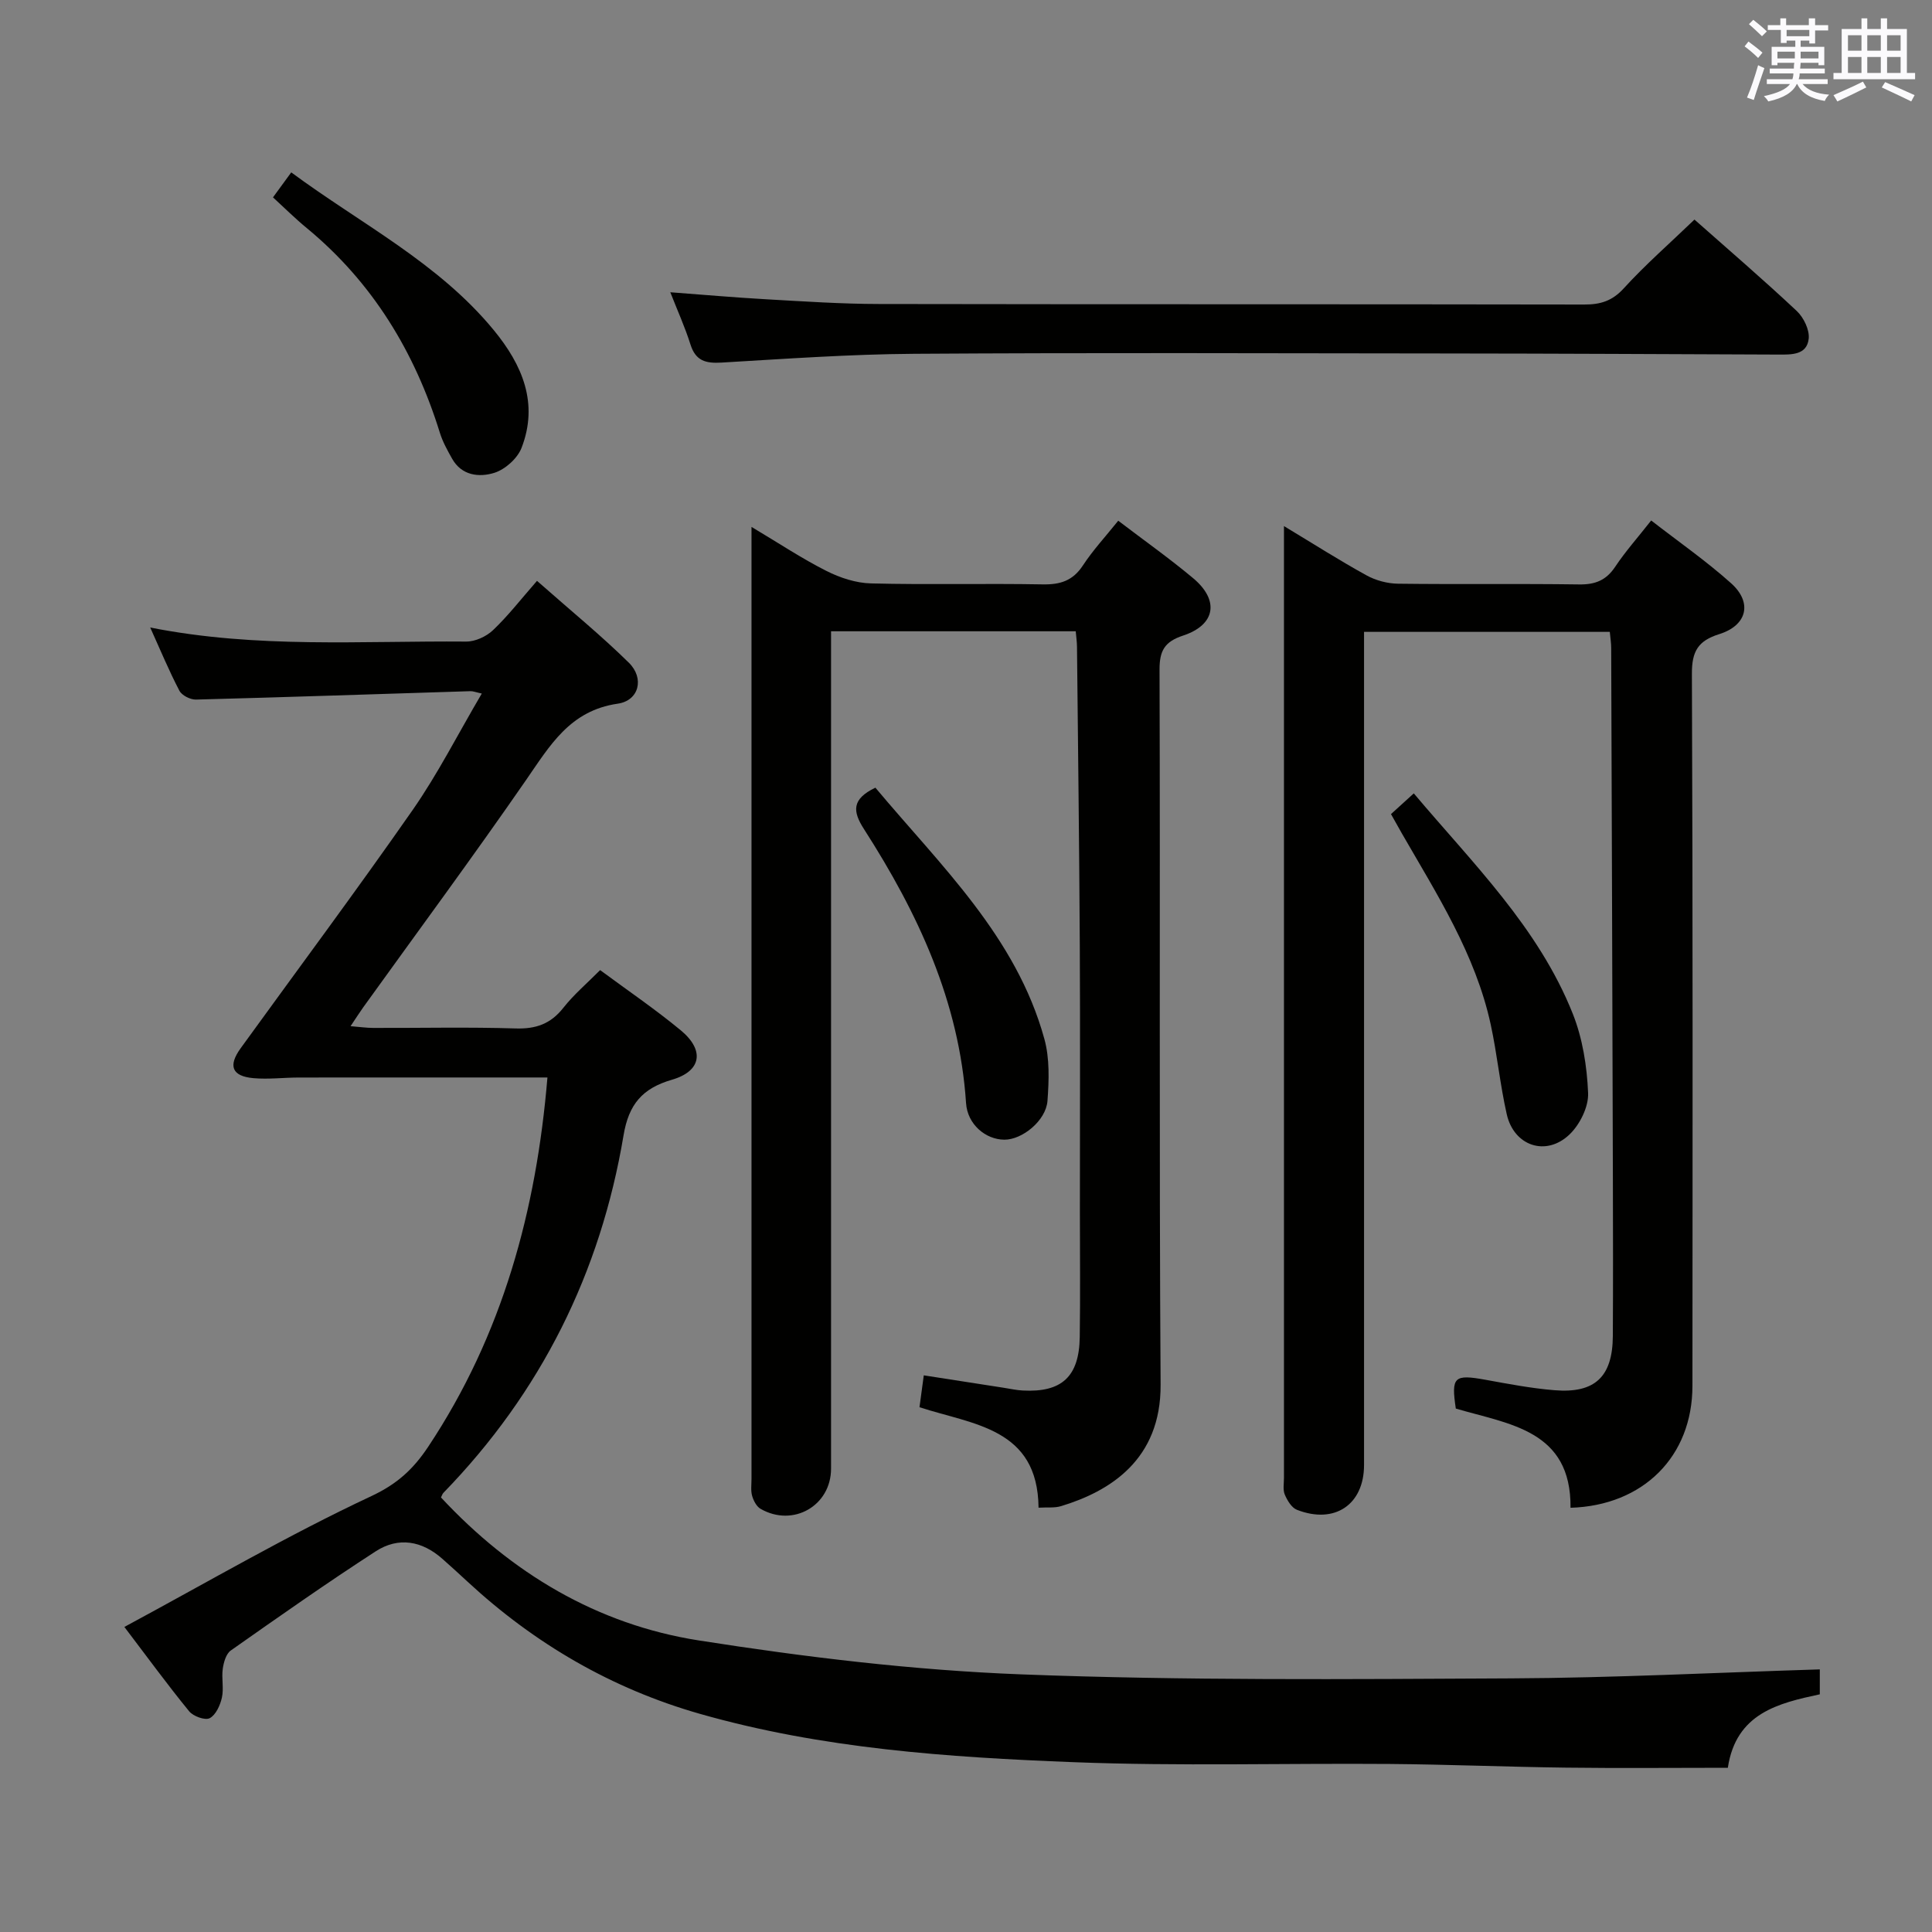 <svg enable-background="new 0 0 400 400" viewBox="0 0 400 400" xmlns="http://www.w3.org/2000/svg"><rect x="0" y="0" width="400" height="400" fill="#808080" stroke="none"/><g fill="#010100"><path d="m113.34 223.08c-17.53 0-34.47-.01-51.42.01-3.16 0-6.34.41-9.47.13-4.45-.41-5.26-2.55-2.62-6.2 11.9-16.44 24.03-32.72 35.64-49.37 5.19-7.46 9.33-15.65 14.28-24.06-1.25-.27-1.81-.51-2.35-.49-18.94.59-37.88 1.24-56.83 1.74-1.16.03-2.92-.86-3.43-1.84-2.12-4.05-3.88-8.29-6.04-13.08 22.14 4.39 43.81 2.73 65.4 2.91 1.88.02 4.18-1.04 5.57-2.36 3.13-2.97 5.8-6.43 9.11-10.21 6.99 6.17 13.27 11.29 19.02 16.95 3.25 3.2 2.13 7.84-2.31 8.48-9.91 1.43-14.04 8.68-18.99 15.83-10.97 15.86-22.44 31.38-33.7 47.04-.76 1.06-1.46 2.17-2.62 3.9 1.93.15 3.31.36 4.69.36 9.83.03 19.67-.2 29.49.11 4.21.13 7.26-.95 9.88-4.28 2.14-2.72 4.84-5.01 7.61-7.8 5.61 4.15 11.36 8.06 16.69 12.46 4.98 4.12 4.31 8.45-1.8 10.23-6.17 1.79-8.97 5.11-10.04 11.51-4.77 28.46-17.11 53.25-37.29 74.02-.22.22-.3.57-.51.96 14.57 15.65 32.31 26.3 53.35 29.6 22.09 3.47 44.45 6.17 66.78 7.03 33.76 1.3 67.59 1 101.39.83 21.25-.1 42.49-1.2 63.95-1.86v5.16c-8.53 1.83-17.34 3.88-19.04 15.21-11.29 0-22.42.11-33.54-.03-12.14-.15-24.28-.66-36.42-.76-21.83-.17-43.68.48-65.48-.37-26.04-1.01-52.12-2.8-77.39-10.01-18.22-5.2-34.21-14.5-48.12-27.38-1.71-1.58-3.43-3.16-5.18-4.7-4.22-3.75-9.1-4.61-13.79-1.58-10.18 6.59-20.11 13.57-30.03 20.55-.98.69-1.47 2.45-1.66 3.79-.28 1.96.25 4.06-.18 5.97-.35 1.58-1.26 3.59-2.52 4.25-.96.5-3.42-.39-4.26-1.43-4.49-5.49-8.67-11.23-13.41-17.46 17.38-9.36 33.88-19.01 51.12-27.08 5.43-2.54 8.73-5.64 11.78-10.22 15.4-23.17 22.4-48.96 24.69-76.46z"/><path d="m190.37 291.35c.27-2.02.53-3.96.89-6.6 5.55.86 11.04 1.72 16.53 2.57 1.31.2 2.62.5 3.94.57 8.08.44 11.7-2.85 11.82-11.06.13-8.66.03-17.33.03-26 0-18.33.08-36.66-.02-54.99-.11-20.65-.37-41.29-.58-61.94-.01-.97-.15-1.94-.26-3.2-16.75 0-33.34 0-50.66 0v5.9 167.47c0 7.67-7.85 12.19-14.59 8.32-.84-.48-1.46-1.69-1.75-2.69-.31-1.08-.13-2.31-.13-3.48 0-63.66 0-127.31 0-190.97 0-1.65 0-3.29 0-6.16 5.7 3.4 10.45 6.56 15.5 9.11 2.83 1.43 6.14 2.52 9.27 2.59 11.82.3 23.66-.02 35.49.2 3.66.07 6.27-.74 8.36-3.93 2.09-3.18 4.71-6.01 7.31-9.25 5.27 4.02 10.56 7.76 15.51 11.9 5.47 4.58 4.64 9.65-2.06 11.87-3.84 1.27-4.92 3.11-4.9 7.11.16 49.33-.1 98.65.22 147.98.1 15.59-10.55 22.11-20.61 25.16-1.35.41-2.89.21-4.66.32-.16-16.54-13.57-17.17-24.65-20.8z"/><path d="m265.83 108.92c6.3 3.8 11.6 7.18 17.09 10.2 1.92 1.06 4.32 1.7 6.52 1.73 12.5.16 25-.03 37.49.15 3.34.05 5.61-.85 7.48-3.66 2.11-3.17 4.67-6.04 7.45-9.58 5.65 4.39 11.39 8.38 16.55 13 4.46 4 3.32 8.72-2.46 10.53-4.39 1.37-5.68 3.57-5.66 8.19.2 49.16.14 98.32.11 147.48-.01 14.55-10.15 24.75-25.24 25.21.16-16.08-12.64-17.27-23.75-20.54-.98-6.59-.36-7.14 6.16-5.96 4.73.86 9.48 1.77 14.27 2.16 8.38.69 12.03-2.79 12.08-11.22.06-10.83.04-21.66.01-32.49-.1-36.66-.22-73.31-.35-109.97 0-.98-.16-1.95-.29-3.33-16.83 0-33.53 0-50.88 0v6.52 165.97c0 8.2-6.08 12.33-13.89 9.28-1.11-.43-2-1.94-2.52-3.15-.42-1-.17-2.3-.17-3.46 0-63.99 0-127.98 0-191.97 0-1.32 0-2.64 0-5.09z"/><path d="m350.82 45.46c7.07 6.26 14.27 12.44 21.18 18.93 1.43 1.34 2.68 3.92 2.47 5.75-.38 3.4-3.58 3.28-6.31 3.27-22.99-.09-45.98-.21-68.97-.23-36.66-.04-73.32-.17-109.97.07-13.29.09-26.57 1.04-39.84 1.82-3.25.19-5.34-.33-6.42-3.73-1.14-3.62-2.72-7.09-4.18-10.83 6.79.51 13.29 1.08 19.81 1.45 7.8.44 15.62.97 23.42.98 48.65.09 97.31.02 145.97.11 3.39.01 5.82-.73 8.23-3.38 4.46-4.89 9.49-9.28 14.61-14.21z"/><path d="m56.52 40.86c1.41-1.93 2.47-3.38 3.78-5.17 14.41 10.66 30.48 18.71 41.97 32.71 5.88 7.17 9.28 15.11 5.71 24.33-.85 2.19-3.4 4.47-5.65 5.17-3.09.96-6.74.61-8.73-2.94-.97-1.72-1.95-3.49-2.53-5.36-5.19-16.72-13.91-31.1-27.52-42.35-2.42-1.98-4.65-4.21-7.03-6.39z"/><path d="m287.99 168.55c1.55-1.41 3-2.72 4.72-4.29 12.23 14.51 25.81 27.78 32.91 45.61 2.04 5.12 2.95 10.9 3.18 16.43.12 2.86-1.71 6.54-3.86 8.59-4.86 4.63-11.49 2.37-12.98-4.18-1.39-6.13-1.99-12.44-3.32-18.58-3.16-14.56-11.12-26.94-18.41-39.6-.73-1.29-1.45-2.58-2.24-3.98z"/><path d="m181.24 163.08c13.56 16.2 29.17 30.86 34.99 52.04 1.11 4.03.95 8.55.64 12.79-.3 4.1-5.23 8.08-8.94 8.05-3.89-.03-7.63-3.18-7.92-7.57-1.38-21.03-9.98-39.36-21.11-56.7-2.39-3.7-2.61-6.23 2.34-8.61z"/></g><path d="m361.2 9.6.8-1c.9.7 1.9 1.4 2.9 2.3l-.9 1.1c-1-1-2-1.8-2.8-2.4zm.5 10.6c.9-2.1 1.6-4.3 2.3-6.7.4.2.8.4 1.3.6-.7 2.1-1.5 4.3-2.2 6.6zm.4-15.2.9-.9c1 .8 2 1.6 2.8 2.4l-1 1c-.9-.9-1.8-1.7-2.7-2.5zm12.5-1.2h1.2v1.4h2.7v1.1h-2.7v2.7h-1.2v-.6h-1.8v1.3h4.9v3.8h-1.2v-.5h-3.7c0 .4-.1.9-.1 1.2h5.1v1h-5.2c0 .5-.1.9-.2 1.2h6v1h-5.2c1.1 1.3 2.9 2 5.5 2.2-.4.4-.7.8-.9 1.3-2.9-.5-4.8-1.6-5.7-3.5h-.1c-.8 1.7-2.7 2.9-5.9 3.6-.2-.4-.6-.8-.9-1.1 2.8-.6 4.6-1.4 5.4-2.5h-4.8v-1h5.3c.1-.3.2-.7.2-1.2h-4.9v-1h5c0-.4 0-.8.1-1.2h-3.5v.5h-1.2v-3.8h4.9v-1.3h-1.8v.5h-1.2v-2.7h-2.7v-1h2.6v-1.4h1.2v1.4h4.7v-1.4zm-6.6 8.3h3.6c0-.4 0-.9 0-1.4h-3.6zm1.9-4.6h4.7v-1.3h-4.7zm6.6 3.2h-3.7v1.4h3.7z" fill="#fbfafc"/><path d="m385.3 3.8h1.3v2.2h2.8v-2.2h1.3v2.2h4.1v9.1h1.7v1.3h-16.9v-1.3h1.7v-9.1h4.1v-2.2zm.4 13.1.7 1.2c-1.8.9-3.8 1.9-6 2.9-.2-.4-.5-.8-.8-1.3 2.3-1 4.3-1.9 6.1-2.8zm-3.1-6.4h2.8v-3.2h-2.8zm0 4.6h2.8v-3.3h-2.8zm4-4.6h2.8v-3.2h-2.8zm0 4.6h2.8v-3.3h-2.8zm3.7 1.9c2.1.9 4.1 1.8 6.1 2.7l-.7 1.3c-2.2-1.1-4.2-2-6.1-2.9zm3.2-9.7h-2.8v3.2h2.8zm-2.8 7.8h2.8v-3.3h-2.8z" fill="#fbfafc"/></svg>